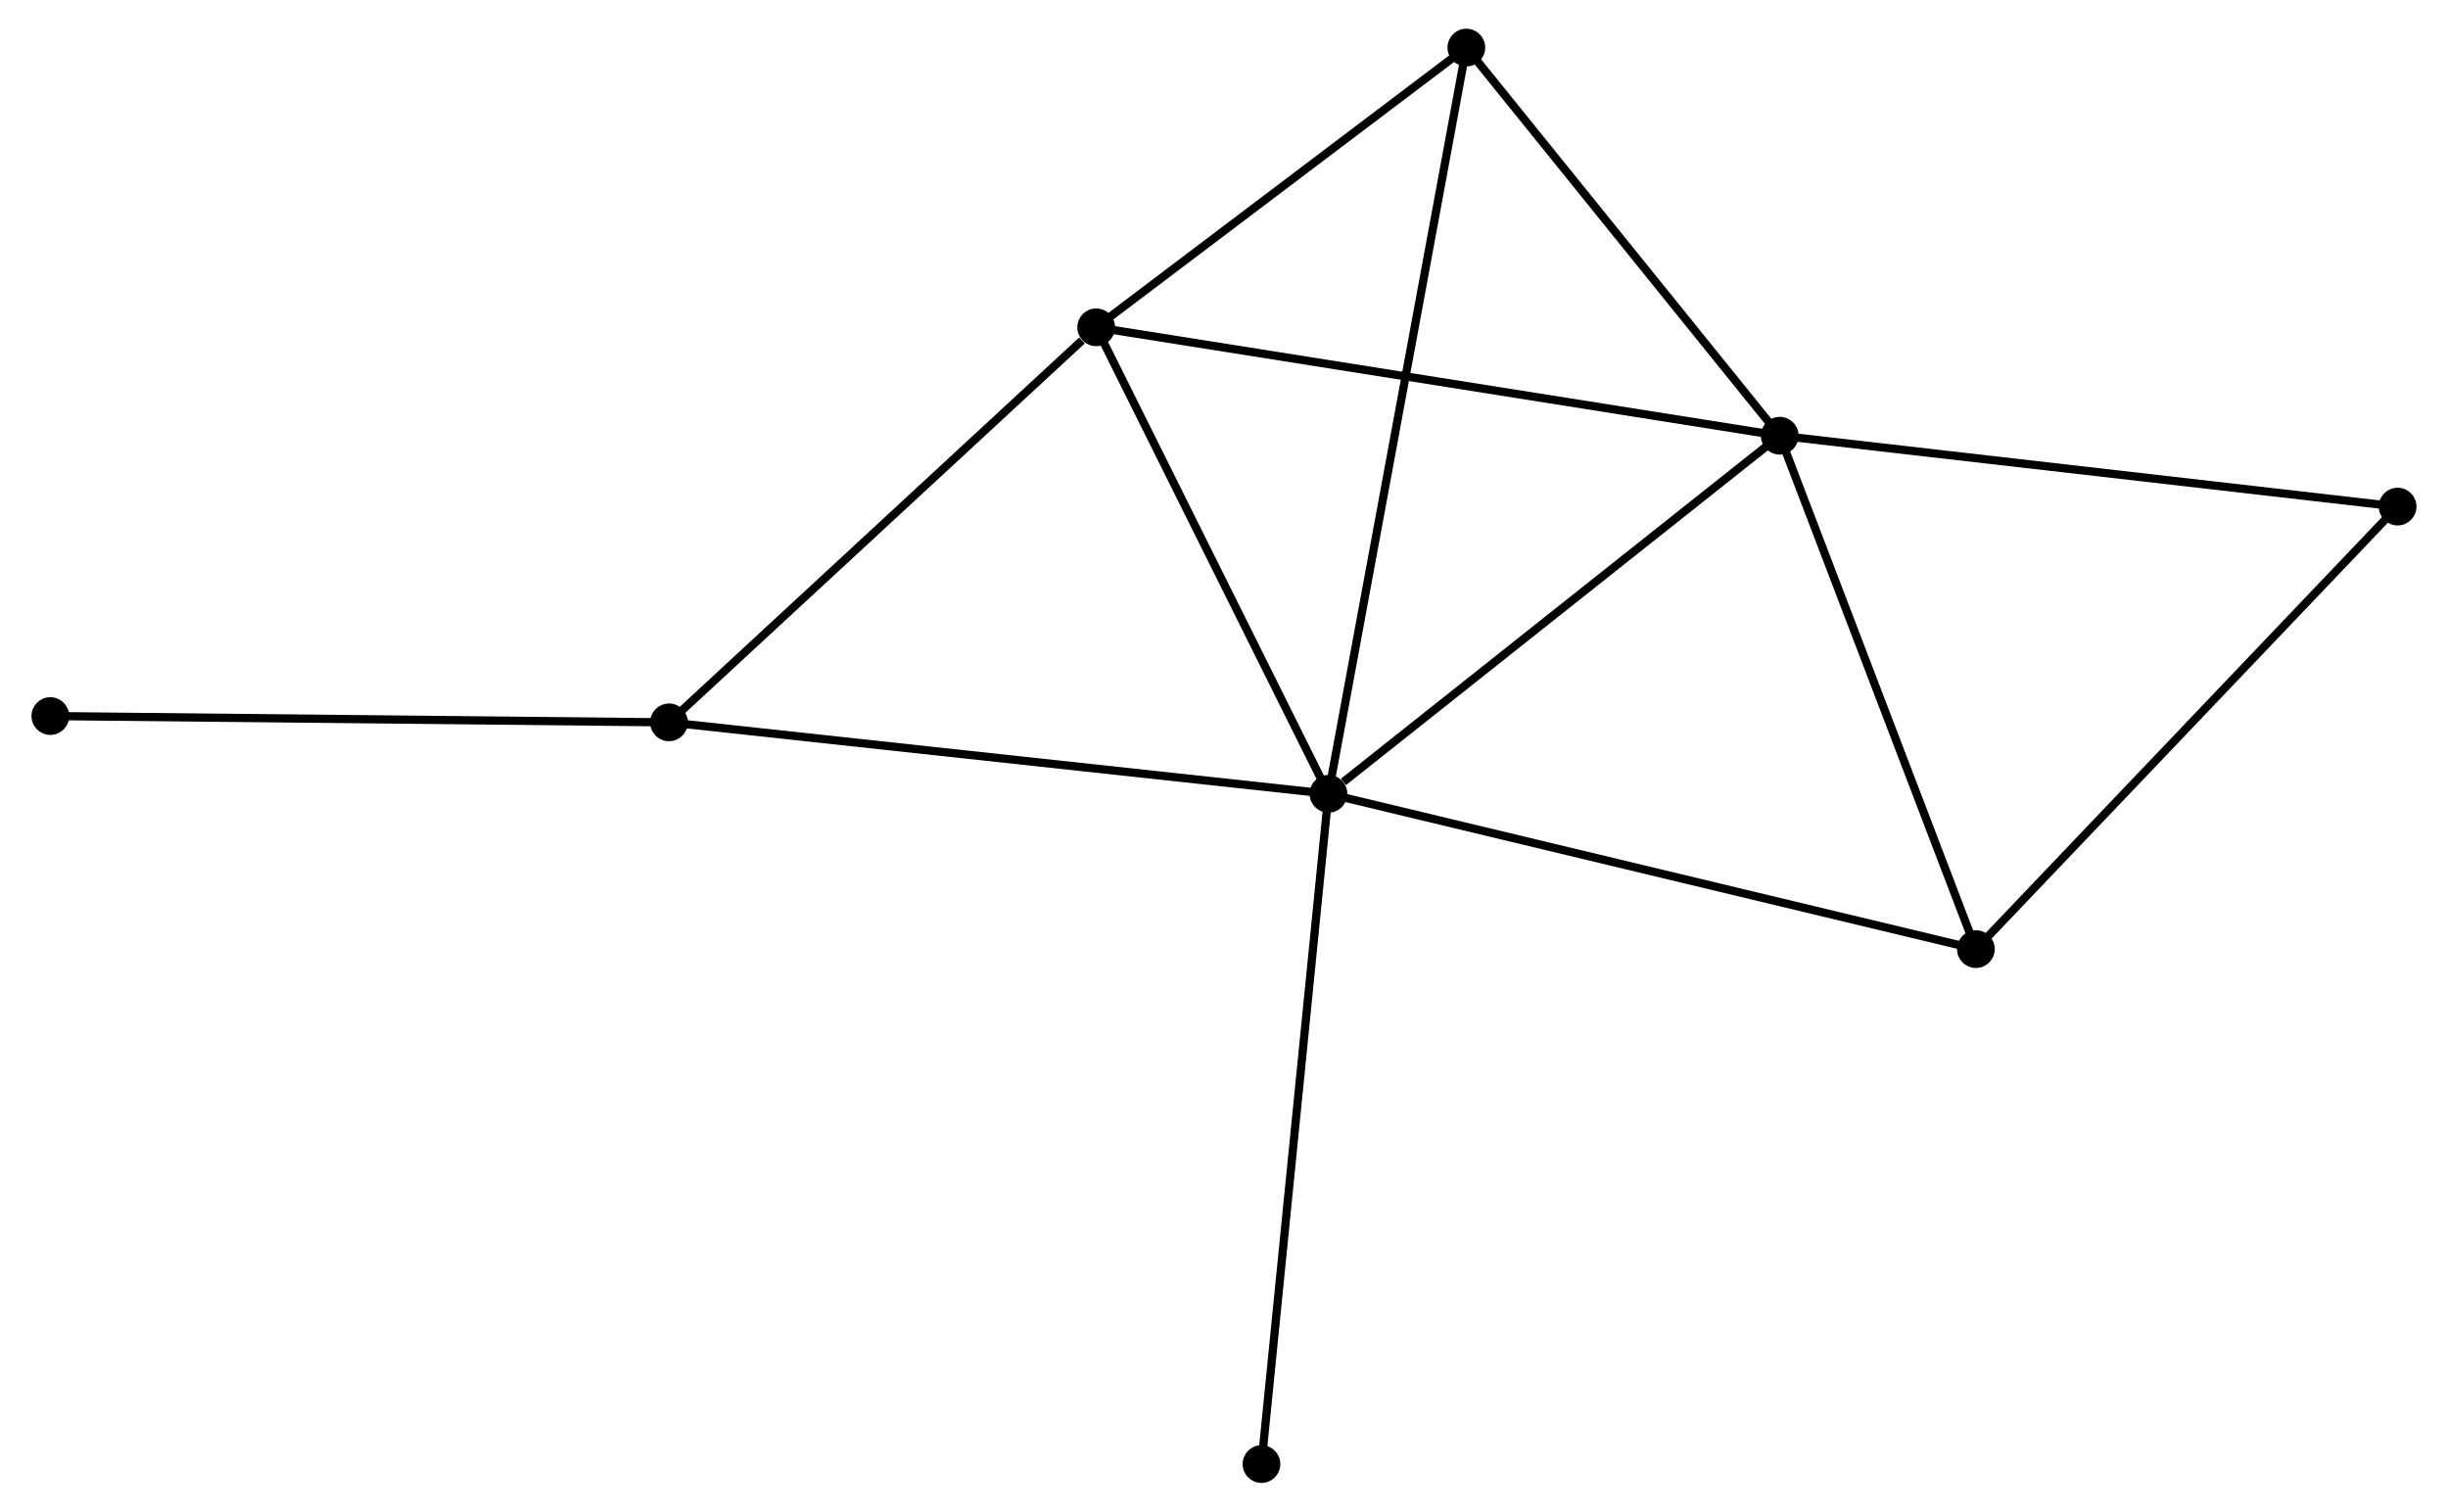 <?xml version="1.0" encoding="UTF-8" standalone="no"?>
<!DOCTYPE svg PUBLIC "-//W3C//DTD SVG 1.1//EN"
 "http://www.w3.org/Graphics/SVG/1.1/DTD/svg11.dtd">
<!-- Generated by graphviz version 2.36.0 (20140111.2315)
 -->
<!-- Title: %3 Pages: 1 -->
<svg width="298pt" height="184pt"
 viewBox="0.00 0.00 297.78 184.28" xmlns="http://www.w3.org/2000/svg" xmlns:xlink="http://www.w3.org/1999/xlink">
<g id="graph0" class="graph" transform="scale(1 1) rotate(0) translate(4 180.282)">
<title>%3</title>
<!-- 0 -->
<g id="node1" class="node"><title>0</title>
<ellipse fill="black" stroke="black" cx="157.626" cy="-83.511" rx="1.8" ry="1.8"/>
</g>
<!-- 1 -->
<g id="node2" class="node"><title>1</title>
<ellipse fill="black" stroke="black" cx="212.645" cy="-127.164" rx="1.8" ry="1.8"/>
</g>
<!-- 0&#45;&#45;1 -->
<g id="edge1" class="edge"><title>0&#45;&#45;1</title>
<path fill="none" stroke="black" d="M159.457,-84.963C167.959,-91.709 203.507,-119.913 211.181,-126.002"/>
</g>
<!-- 2 -->
<g id="node3" class="node"><title>2</title>
<ellipse fill="black" stroke="black" cx="129.307" cy="-140.38" rx="1.8" ry="1.8"/>
</g>
<!-- 0&#45;&#45;2 -->
<g id="edge2" class="edge"><title>0&#45;&#45;2</title>
<path fill="none" stroke="black" d="M156.684,-85.403C152.384,-94.037 134.648,-129.653 130.281,-138.423"/>
</g>
<!-- 3 -->
<g id="node4" class="node"><title>3</title>
<ellipse fill="black" stroke="black" cx="77.225" cy="-92.221" rx="1.8" ry="1.8"/>
</g>
<!-- 0&#45;&#45;3 -->
<g id="edge3" class="edge"><title>0&#45;&#45;3</title>
<path fill="none" stroke="black" d="M155.638,-83.726C144.515,-84.931 90.085,-90.828 79.143,-92.013"/>
</g>
<!-- 4 -->
<g id="node5" class="node"><title>4</title>
<ellipse fill="black" stroke="black" cx="174.437" cy="-174.482" rx="1.8" ry="1.8"/>
</g>
<!-- 0&#45;&#45;4 -->
<g id="edge4" class="edge"><title>0&#45;&#45;4</title>
<path fill="none" stroke="black" d="M157.977,-85.411C160.165,-97.25 171.906,-160.784 174.088,-172.593"/>
</g>
<!-- 5 -->
<g id="node6" class="node"><title>5</title>
<ellipse fill="black" stroke="black" cx="236.56" cy="-64.578" rx="1.8" ry="1.8"/>
</g>
<!-- 0&#45;&#45;5 -->
<g id="edge5" class="edge"><title>0&#45;&#45;5</title>
<path fill="none" stroke="black" d="M159.577,-83.043C170.498,-80.424 223.935,-67.606 234.677,-65.03"/>
</g>
<!-- 7 -->
<g id="node7" class="node"><title>7</title>
<ellipse fill="black" stroke="black" cx="149.459" cy="-1.8" rx="1.8" ry="1.8"/>
</g>
<!-- 0&#45;&#45;7 -->
<g id="edge6" class="edge"><title>0&#45;&#45;7</title>
<path fill="none" stroke="black" d="M157.424,-81.491C156.294,-70.186 150.765,-14.869 149.653,-3.749"/>
</g>
<!-- 1&#45;&#45;2 -->
<g id="edge7" class="edge"><title>1&#45;&#45;2</title>
<path fill="none" stroke="black" d="M210.585,-127.491C199.055,-129.319 142.636,-138.266 131.295,-140.065"/>
</g>
<!-- 1&#45;&#45;4 -->
<g id="edge8" class="edge"><title>1&#45;&#45;4</title>
<path fill="none" stroke="black" d="M211.374,-128.739C205.573,-135.923 181.644,-165.557 175.752,-172.853"/>
</g>
<!-- 1&#45;&#45;5 -->
<g id="edge9" class="edge"><title>1&#45;&#45;5</title>
<path fill="none" stroke="black" d="M213.335,-125.359C216.828,-116.219 232.521,-75.148 235.913,-66.272"/>
</g>
<!-- 6 -->
<g id="node8" class="node"><title>6</title>
<ellipse fill="black" stroke="black" cx="287.975" cy="-118.526" rx="1.8" ry="1.8"/>
</g>
<!-- 1&#45;&#45;6 -->
<g id="edge10" class="edge"><title>1&#45;&#45;6</title>
<path fill="none" stroke="black" d="M214.508,-126.951C224.93,-125.756 275.927,-119.907 286.178,-118.732"/>
</g>
<!-- 2&#45;&#45;3 -->
<g id="edge11" class="edge"><title>2&#45;&#45;3</title>
<path fill="none" stroke="black" d="M127.574,-138.778C119.525,-131.336 85.876,-100.22 78.611,-93.503"/>
</g>
<!-- 2&#45;&#45;4 -->
<g id="edge12" class="edge"><title>2&#45;&#45;4</title>
<path fill="none" stroke="black" d="M130.808,-141.515C137.66,-146.692 165.925,-168.05 172.884,-173.308"/>
</g>
<!-- 8 -->
<g id="node9" class="node"><title>8</title>
<ellipse fill="black" stroke="black" cx="1.8" cy="-92.99" rx="1.8" ry="1.8"/>
</g>
<!-- 3&#45;&#45;8 -->
<g id="edge13" class="edge"><title>3&#45;&#45;8</title>
<path fill="none" stroke="black" d="M75.361,-92.24C65.016,-92.346 14.748,-92.858 3.876,-92.969"/>
</g>
<!-- 5&#45;&#45;6 -->
<g id="edge14" class="edge"><title>5&#45;&#45;6</title>
<path fill="none" stroke="black" d="M237.831,-65.912C244.882,-73.311 279.149,-109.264 286.56,-117.041"/>
</g>
</g>
</svg>
